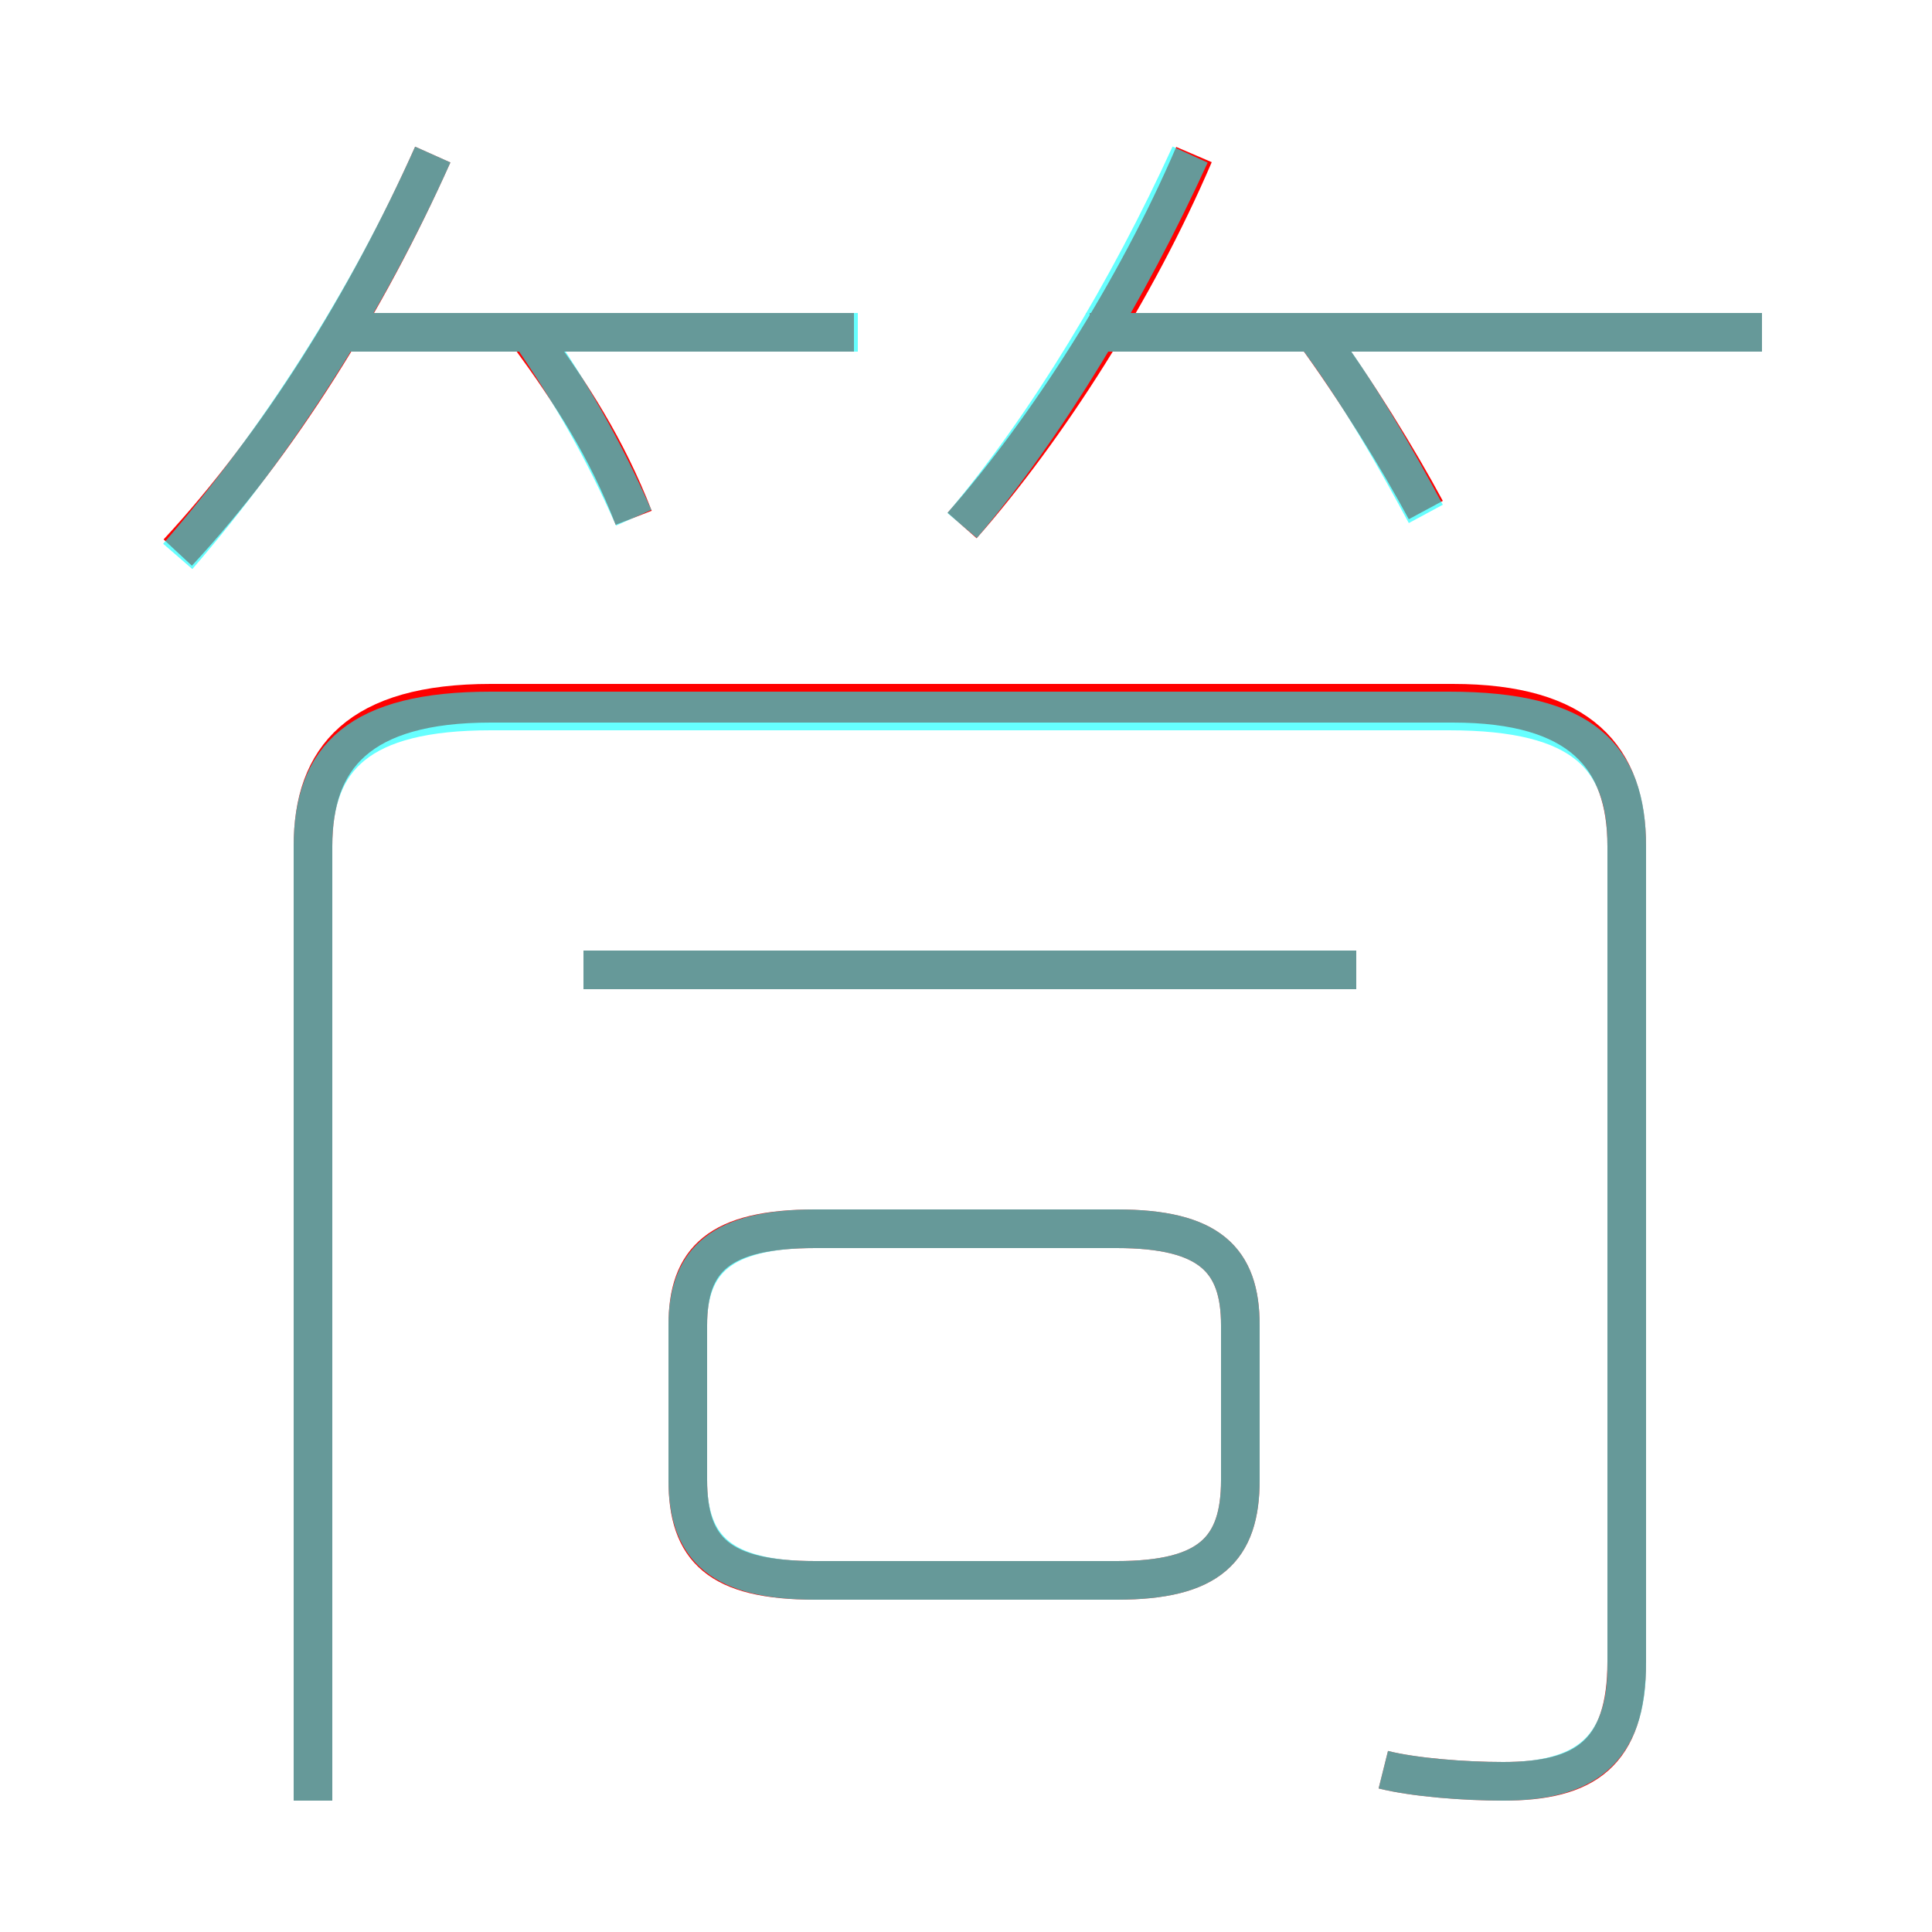 <?xml version='1.0' encoding='utf8'?>
<svg viewBox="0.0 -6.0 50.0 50.0" version="1.1" xmlns="http://www.w3.org/2000/svg">
<rect x="0.0" y="-6.0" width="50.0" height="50.0" fill="#333333" stroke="none"/>
<rect x="-1000" y="-1000" width="2000" height="2000" stroke="white" fill="white"/>
<g style="fill:none;stroke:rgba(255, 0, 0, 1);  stroke-width:1"><path d="M 35.8 1.8 C 36.6 2.0 37.9 2.1 38.9 2.1 C 41.0 2.1 42.1 1.4 42.1 -1.0 L 42.1 -22.1 C 42.1 -24.4 40.9 -25.8 37.6 -25.8 L 12.7 -25.8 C 9.3 -25.8 8.1 -24.4 8.1 -22.1 L 8.1 2.6 M 21.1 -3.1 L 28.9 -3.1 C 31.3 -3.1 32.1 -3.9 32.1 -5.7 L 32.1 -9.7 C 32.1 -11.4 31.3 -12.2 28.9 -12.2 L 21.1 -12.2 C 18.6 -12.2 17.8 -11.4 17.8 -9.7 L 17.8 -5.7 C 17.8 -3.9 18.6 -3.1 21.1 -3.1 Z M 4.6 -29.7 C 7.2 -32.5 9.5 -36.2 11.2 -40.0 M 35.1 -18.9 L 15.1 -18.9 M 16.4 -30.6 C 15.7 -32.4 14.8 -33.8 13.7 -35.3 M 22.1 -35.4 L 9.0 -35.4 M 24.9 -30.4 C 27.1 -32.9 29.4 -36.5 30.9 -40.0 M 36.9 -30.8 C 36.2 -32.1 35.1 -33.9 34.0 -35.4 M 45.6 -35.4 L 28.2 -35.4" transform="translate(0.0 38.0)" />
</g>
<g style="fill:none;stroke:rgba(0, 255, 255, 0.6);  stroke-width:1">
<path d="M 35.8 1.8 C 36.6 2.0 37.9 2.1 38.9 2.1 C 40.9 2.1 42.1 1.4 42.1 -0.9 L 42.1 -22.1 C 42.1 -24.4 41.0 -25.6 37.5 -25.6 L 12.7 -25.6 C 9.3 -25.6 8.1 -24.4 8.1 -22.1 L 8.1 2.6 M 21.1 -3.1 L 28.9 -3.1 C 31.3 -3.1 32.1 -3.9 32.1 -5.7 L 32.1 -9.7 C 32.1 -11.4 31.3 -12.2 28.9 -12.2 L 21.1 -12.2 C 18.7 -12.2 17.8 -11.4 17.8 -9.7 L 17.8 -5.7 C 17.8 -3.9 18.7 -3.1 21.1 -3.1 Z M 35.1 -18.9 L 15.1 -18.9 M 4.6 -29.6 C 7.2 -32.6 9.5 -36.2 11.2 -40.0 M 16.4 -30.6 C 15.6 -32.4 14.8 -33.8 13.7 -35.4 M 22.2 -35.4 L 9.0 -35.4 M 24.9 -30.4 C 27.1 -33.0 29.2 -36.5 30.8 -40.0 M 36.9 -30.7 C 36.2 -32.0 35.2 -33.8 34.0 -35.4 M 45.6 -35.4 L 28.1 -35.4" transform="translate(0.0 38.0)" />
</g>
</svg>